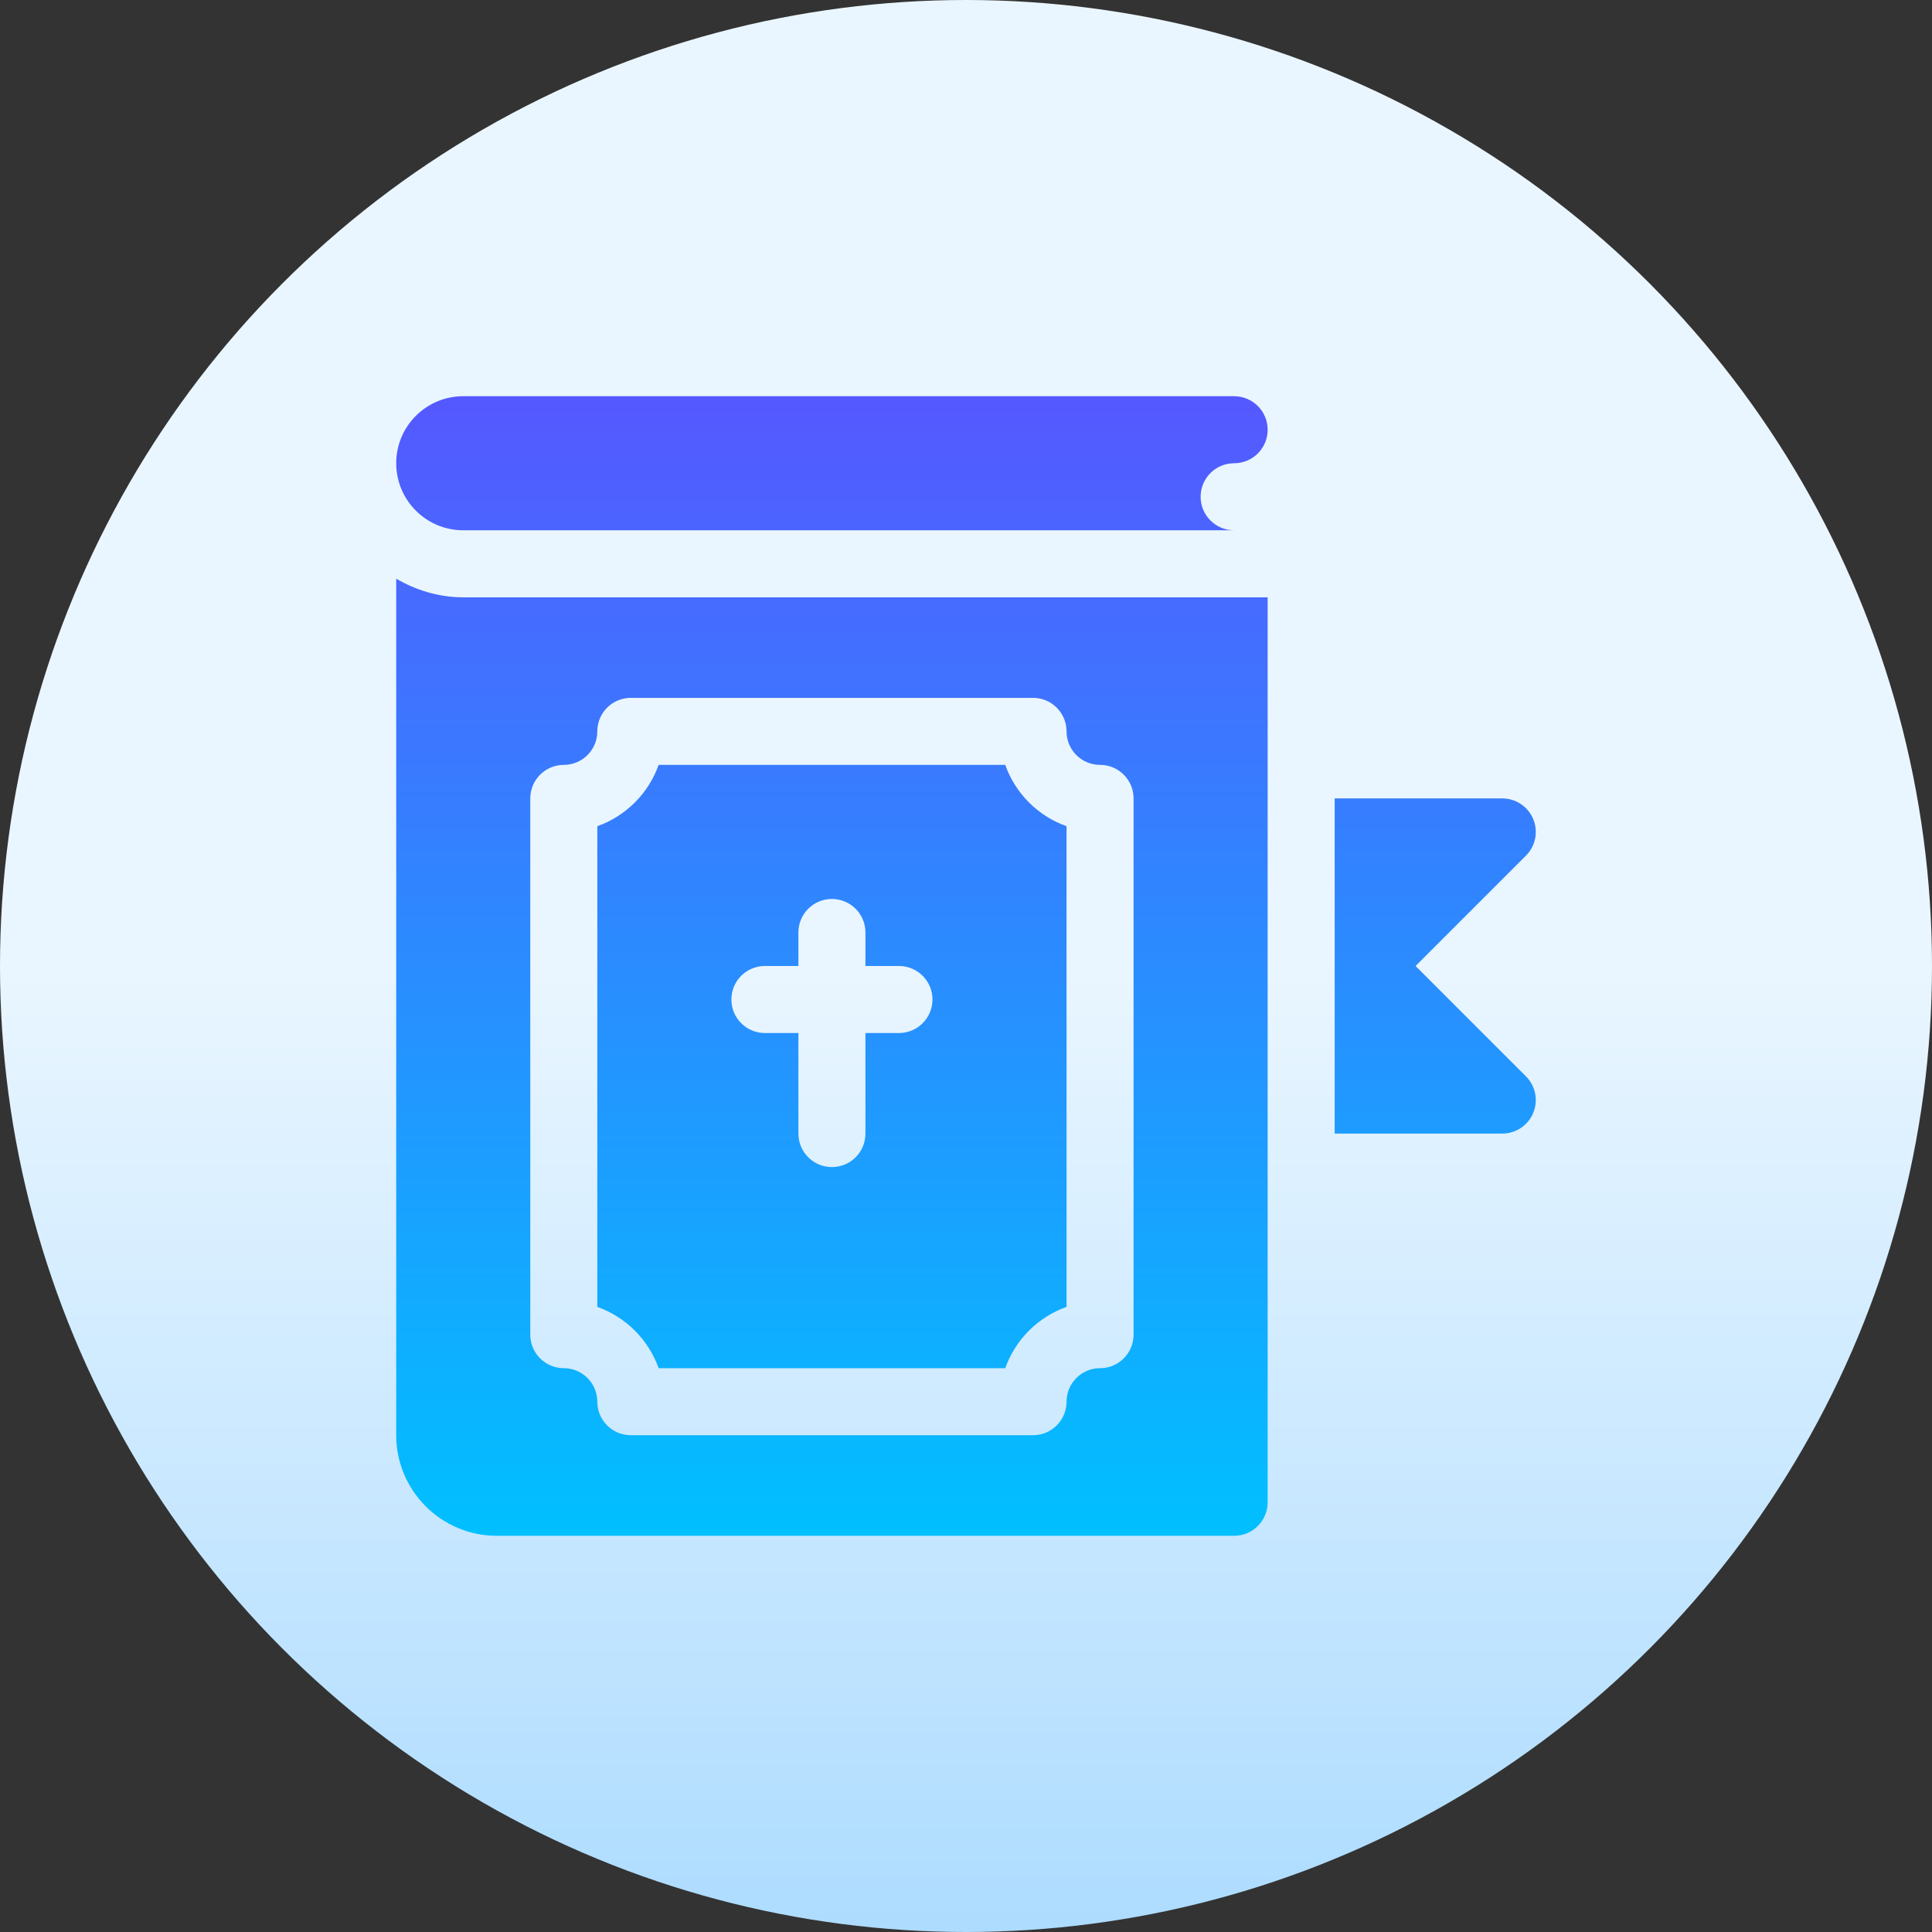 <svg id="Capa_1" enable-background="new 0 0 512 512" height="512" viewBox="0 0 512 512" width="512" xmlns="http://www.w3.org/2000/svg" xmlns:xlink="http://www.w3.org/1999/xlink"><rect x="0" y="0" width="512" height="512" fill="#333333" stroke="none"/><linearGradient id="SVGID_1_" gradientUnits="userSpaceOnUse" x1="256" x2="256" y1="512" y2="0"><stop offset="0" stop-color="#addcff"/><stop offset=".503" stop-color="#eaf6ff"/><stop offset="1" stop-color="#eaf6ff"/></linearGradient><linearGradient id="SVGID_2_" gradientUnits="userSpaceOnUse" x1="256" x2="256" y1="105" y2="406.998"><stop offset="0" stop-color="#5558ff"/><stop offset="1" stop-color="#00c0ff"/></linearGradient><g><g><circle cx="256" cy="256" fill="url(#SVGID_1_)" r="256"/></g><g><g><path d="m327.057 105h-204.292c-9.812 0-17.765 7.953-17.765 17.765 0 9.81 7.953 17.765 17.765 17.765h204.293c-4.901 0-8.882-3.981-8.882-8.882s3.981-8.882 8.882-8.882c4.91 0 8.882-3.973 8.882-8.882 0-4.911-3.973-8.884-8.883-8.884zm48.09 150.999 29.249-29.249c2.542-2.542 3.305-6.358 1.926-9.68-1.371-3.322-4.615-5.482-8.206-5.482h-44.411v88.823h44.411c3.591 0 6.835-2.16 8.206-5.482 1.379-3.322.616-7.139-1.926-9.68zm-270.147-102.646v226.998c0 14.694 11.953 26.647 26.647 26.647h195.41c4.91 0 8.882-3.973 8.882-8.882v-239.822h-213.174c-6.501 0-12.518-1.881-17.765-4.941zm35.529 58.234c0-4.909 3.973-8.882 8.882-8.882 4.901 0 8.882-3.981 8.882-8.882 0-4.91 3.973-8.882 8.882-8.882h106.588c4.91 0 8.882 3.973 8.882 8.882 0 4.901 3.981 8.882 8.882 8.882 4.91 0 8.882 3.973 8.882 8.882v142.117c0 4.909-3.973 8.882-8.882 8.882-4.901 0-8.882 3.981-8.882 8.882 0 4.91-3.973 8.882-8.882 8.882h-106.587c-4.91 0-8.882-3.973-8.882-8.882 0-4.901-3.981-8.882-8.882-8.882-4.91 0-8.882-3.973-8.882-8.882v-142.117zm34.011 150.999h91.859c2.68-7.564 8.683-13.566 16.247-16.247v-127.387c-7.564-2.68-13.566-8.683-16.247-16.247h-91.859c-2.68 7.564-8.683 13.566-16.247 16.247v127.388c7.565 2.68 13.567 8.683 16.247 16.246zm28.165-106.587h8.882v-8.882c0-4.91 3.973-8.882 8.882-8.882s8.882 3.973 8.882 8.882v8.882h8.882c4.91 0 8.882 3.973 8.882 8.882s-3.973 8.882-8.882 8.882h-8.882v26.647c0 4.91-3.973 8.882-8.882 8.882s-8.882-3.973-8.882-8.882v-26.647h-8.882c-4.91 0-8.882-3.973-8.882-8.882s3.973-8.882 8.882-8.882z" fill="url(#SVGID_2_)"/></g></g></g></svg>